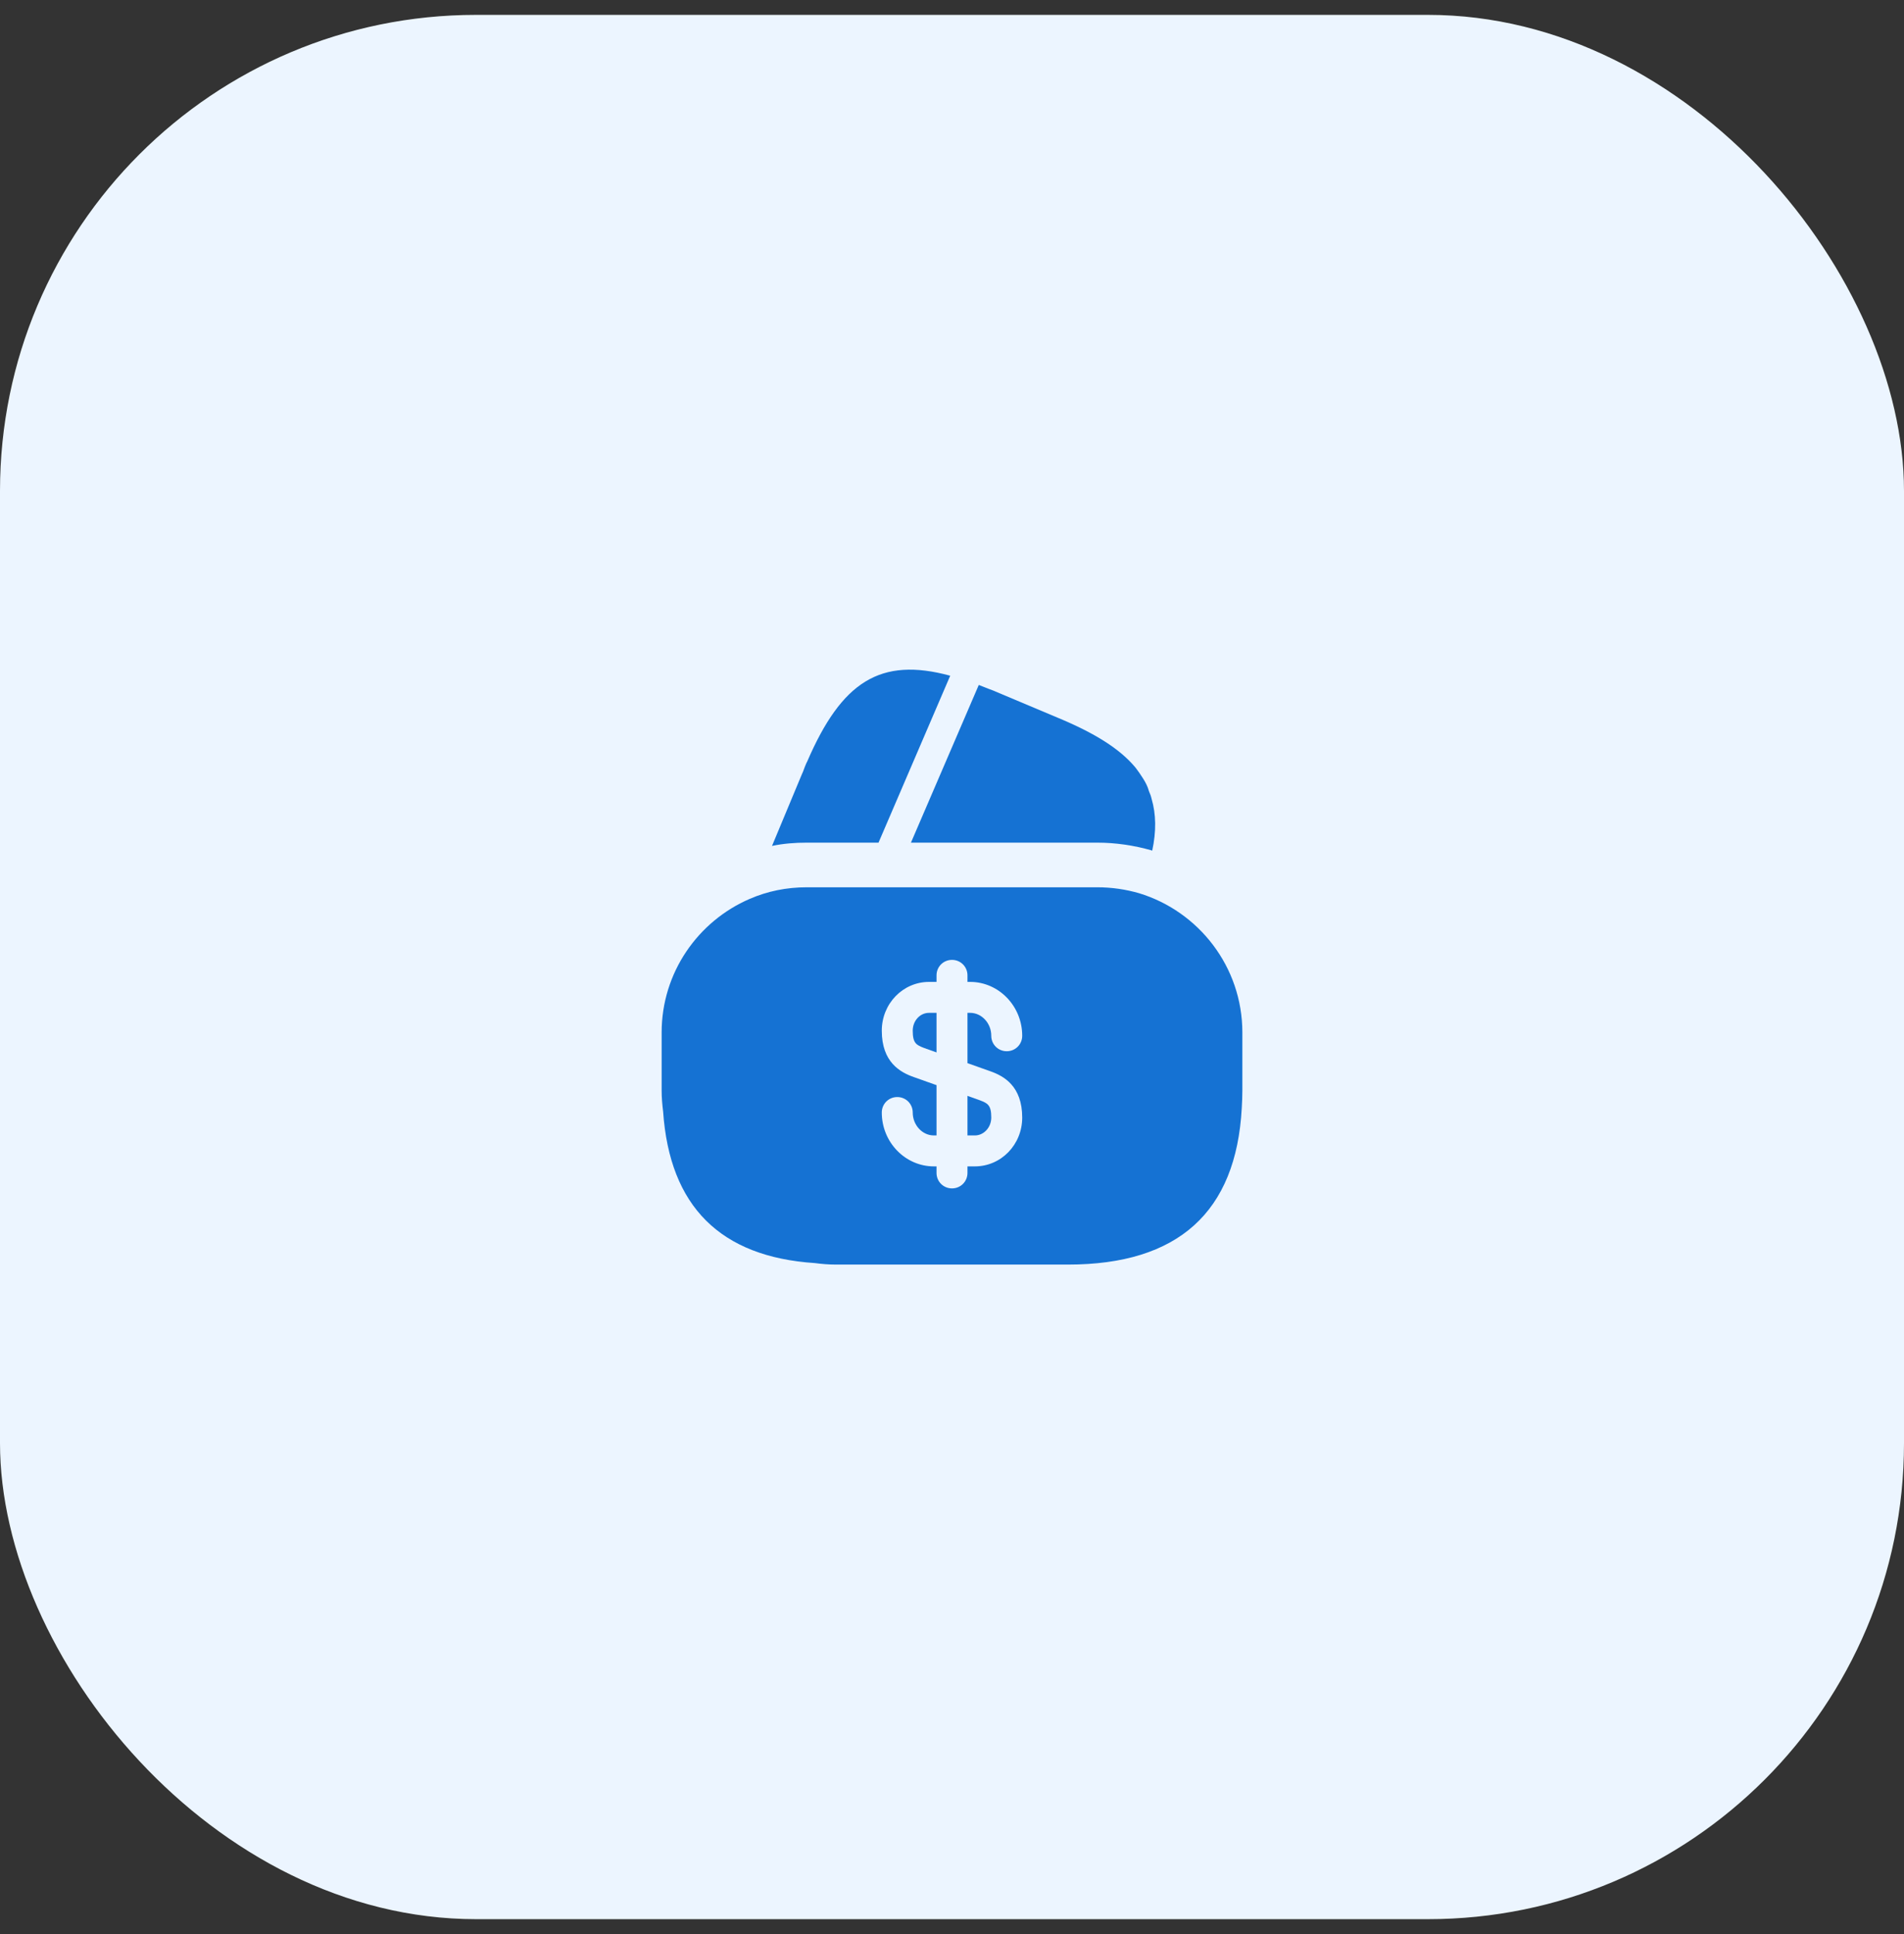 <svg width="64" height="65" viewBox="0 0 64 65" fill="none" xmlns="http://www.w3.org/2000/svg">
<rect x="0" y="0" width="64" height="65" fill="#333333" stroke="none"/>
<rect y="0.5" width="64" height="64" rx="16" fill="#ECF5FF"/>
<path d="M31.94 22.71L29.53 28.32H27.12C26.72 28.32 26.33 28.35 25.95 28.43L26.95 26.03L26.99 25.94L27.05 25.78C27.08 25.71 27.1 25.65 27.13 25.6C28.29 22.91 29.59 22.07 31.94 22.71Z" fill="#1572D3"/>
<path d="M38.73 28.59L38.71 28.58C38.11 28.41 37.5 28.32 36.88 28.32H30.62L32.87 23.09L32.9 23.02C33.04 23.07 33.19 23.14 33.34 23.19L35.55 24.12C36.78 24.63 37.64 25.16 38.17 25.8C38.26 25.92 38.34 26.03 38.42 26.16C38.51 26.3 38.58 26.44 38.62 26.59C38.66 26.68 38.69 26.76 38.71 26.85C38.86 27.36 38.87 27.94 38.73 28.59Z" fill="#1572D3"/>
<path d="M32.52 38.16H32.77C33.07 38.16 33.32 37.89 33.32 37.56C33.32 37.14 33.2 37.08 32.94 36.98L32.52 36.83V38.16Z" fill="#1572D3"/>
<path d="M38.29 30.02C37.84 29.89 37.37 29.82 36.88 29.82H27.12C26.44 29.82 25.8 29.95 25.2 30.21C23.46 30.96 22.24 32.69 22.24 34.7V36.65C22.24 36.89 22.26 37.12 22.29 37.36C22.51 40.54 24.21 42.24 27.39 42.45C27.62 42.48 27.85 42.5 28.1 42.5H35.9C39.6 42.5 41.55 40.74 41.74 37.24C41.75 37.05 41.76 36.85 41.76 36.65V34.7C41.76 32.49 40.29 30.63 38.29 30.02ZM33.28 36C33.74 36.16 34.36 36.5 34.36 37.56C34.36 38.47 33.65 39.2 32.77 39.2H32.52V39.42C32.52 39.71 32.29 39.94 32 39.94C31.71 39.94 31.48 39.71 31.48 39.42V39.2H31.39C30.43 39.2 29.64 38.39 29.64 37.39C29.64 37.1 29.87 36.87 30.16 36.87C30.45 36.87 30.68 37.1 30.68 37.39C30.68 37.81 31 38.16 31.39 38.16H31.48V36.47L30.72 36.2C30.26 36.04 29.64 35.7 29.64 34.64C29.64 33.73 30.35 33 31.23 33H31.48V32.78C31.48 32.49 31.71 32.26 32 32.26C32.29 32.26 32.52 32.49 32.52 32.78V33H32.61C33.57 33 34.36 33.81 34.36 34.81C34.36 35.1 34.13 35.33 33.84 35.33C33.55 35.33 33.32 35.1 33.32 34.81C33.32 34.39 33 34.04 32.61 34.04H32.52V35.73L33.28 36Z" fill="#1572D3"/>
<path d="M30.68 34.64C30.68 35.06 30.8 35.12 31.06 35.22L31.48 35.37V34.04H31.23C30.92 34.04 30.68 34.31 30.68 34.64Z" fill="#1572D3"/>
</svg>
